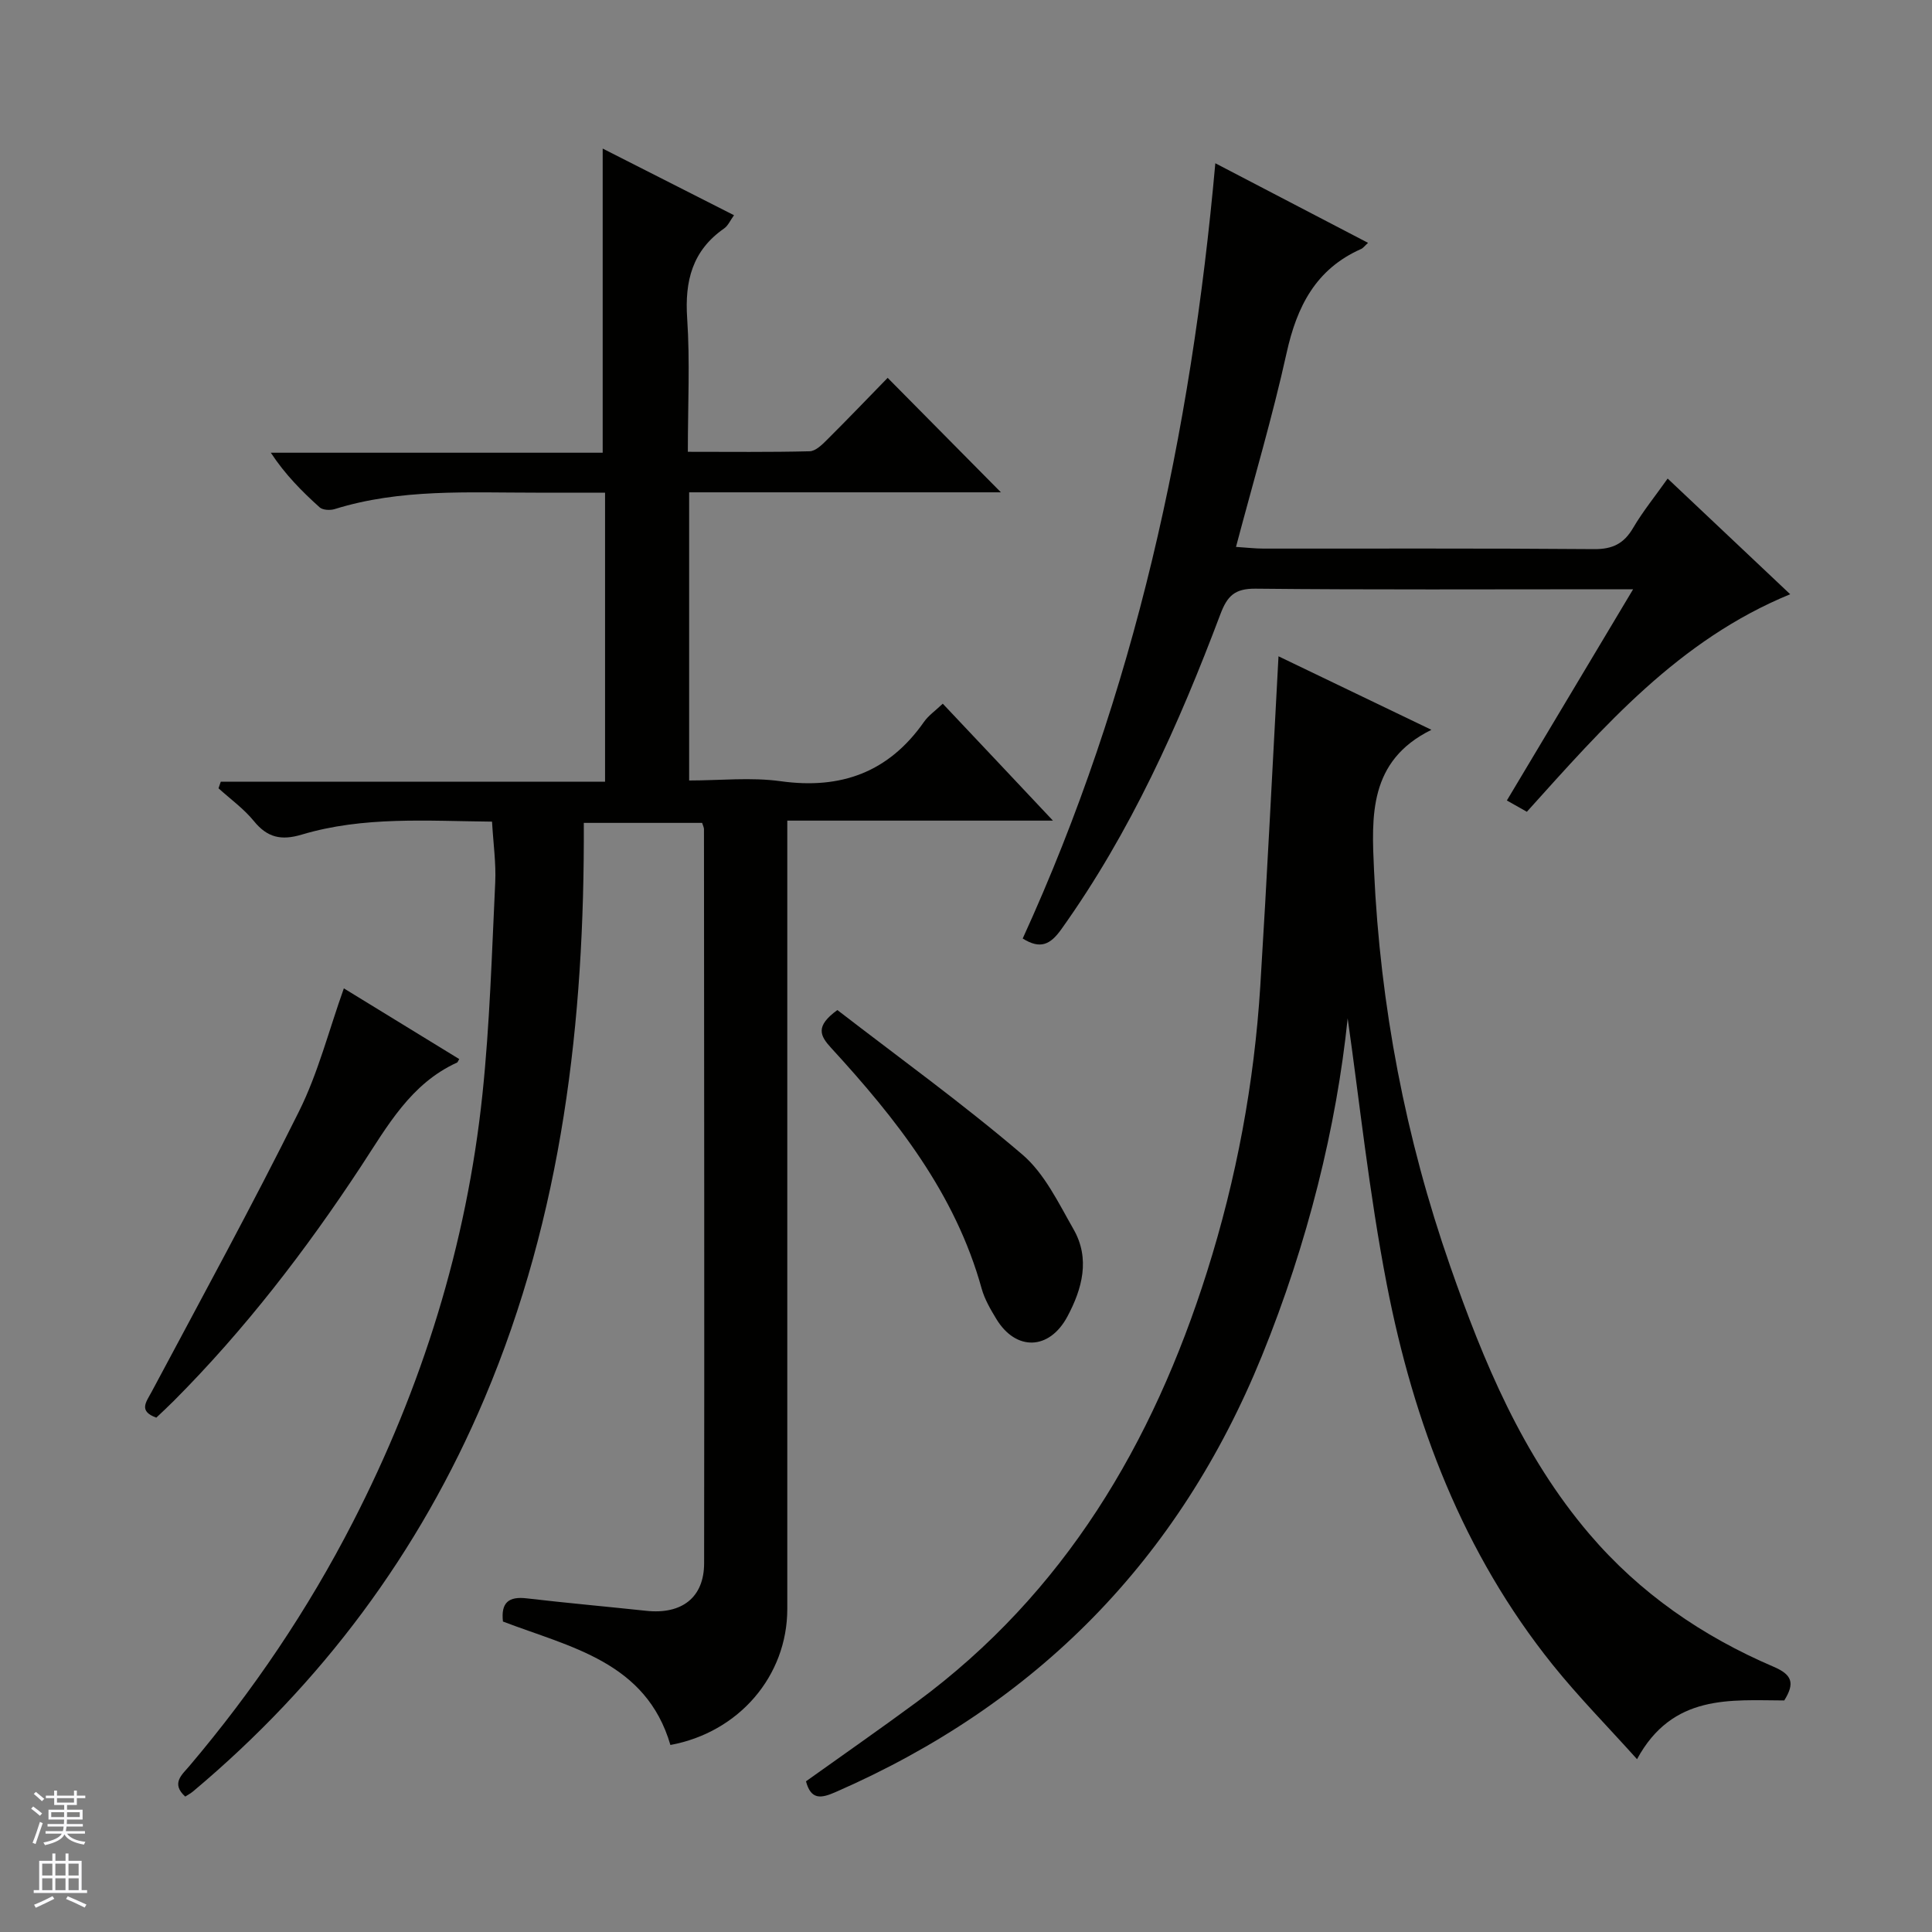 <svg enable-background="new 0 0 400 400" viewBox="0 0 400 400" xmlns="http://www.w3.org/2000/svg"><rect x="0" y="0" width="400" height="400" fill="#808080" stroke="none"/><g fill="#010100"><path d="m101.87 170.11c-13.45-.13-26.62-1.14-39.41 2.69-4.23 1.26-7.11.63-9.9-2.81-2.08-2.55-4.85-4.54-7.32-6.78.16-.46.31-.92.47-1.37h79.56c0-20.3 0-39.72 0-59.84-4.85 0-9.6 0-14.36 0-13.96.01-27.98-.85-41.61 3.4-.94.29-2.48.22-3.12-.36-3.66-3.29-7.14-6.79-10.11-11.31h68.71c0-21.2 0-41.85 0-62.97 8.87 4.5 17.84 9.06 27.19 13.8-.76 1.04-1.22 2.16-2.05 2.74-6.58 4.58-8.17 10.86-7.65 18.59.6 8.93.14 17.93.14 27.65 8.7 0 16.97.1 25.22-.11 1.23-.03 2.58-1.36 3.59-2.37 4.37-4.35 8.63-8.8 12.56-12.83 8.03 8.12 15.79 15.96 23.45 23.7-20.91 0-42.59 0-64.55 0v59.66c6.43 0 12.79-.7 18.93.15 12.52 1.74 22.38-1.85 29.69-12.28.93-1.33 2.35-2.3 3.89-3.77 3.84 4.08 7.56 8.02 11.28 11.96 3.6 3.82 7.19 7.64 11.53 12.25-18.88 0-36.62 0-55 0v6.21 157c0 13.87-10 25.55-24.2 28.17-5.04-17.26-20.77-20.24-34.67-25.56-.45-3.97 1.24-5.23 4.9-4.8 8.24.96 16.51 1.7 24.76 2.58 7.35.79 11.98-2.73 11.99-9.84.07-50.67 0-101.33-.03-152 0-.31-.17-.62-.38-1.29-8.09 0-16.29 0-24.5 0 .18 41.04-4.44 81.05-20.54 119.11-13.56 32.04-33.75 59.1-60.37 81.42-.49.41-1.07.7-1.61 1.06-3.02-2.73-.64-4.55.89-6.36 13.17-15.55 24.51-32.32 33.82-50.46 14.33-27.92 23.56-57.43 26.83-88.64 1.52-14.53 1.94-29.18 2.64-43.78.19-3.96-.39-7.95-.66-12.61z"/><path d="m264.7 135.88c10.5 5.05 20.93 10.06 31.66 15.22-13.05 6.42-12.39 17.96-11.88 29.14 1.28 28.05 6.52 55.42 15.77 81.92 6.91 19.82 14.94 39.16 28.81 55.44 10.48 12.29 23.42 21.18 38.14 27.48 3.8 1.63 4.48 3.35 2.21 6.98-11.09-.03-23.13-1.41-30.48 12.16-6.06-6.75-12.1-12.87-17.46-19.54-18.56-23.11-28.79-50.07-34.35-78.75-3.69-19.03-5.7-38.39-8.1-55.09-2.31 22.35-8.25 46.51-17.76 69.89-17.18 42.23-46.66 72.15-88.33 90.33-2.95 1.29-5.03 1.62-6.06-2.26 7.64-5.46 15.39-10.85 22.98-16.45 30.56-22.56 48.8-53.43 60.06-89.07 6.09-19.28 9.76-38.98 11.02-59.12 1.4-22.57 2.51-45.14 3.77-68.28z"/><path d="m338.12 122c-2.5 0-4.1 0-5.7 0-24.16 0-48.32.13-72.48-.12-4.29-.04-5.84 1.49-7.27 5.28-8.63 22.91-18.6 45.17-32.94 65.24-2.26 3.16-4.31 4.21-7.99 1.91 23.21-50.76 34.87-104.47 39.88-160.51 10.41 5.42 20.92 10.9 31.62 16.48-.7.63-1.01 1.08-1.44 1.27-9.37 4.15-13.29 11.88-15.42 21.51-2.93 13.26-6.81 26.3-10.48 40.17 2.23.14 3.95.35 5.67.35 22.83.02 45.65-.08 68.48.11 3.83.03 6.17-1.15 8.07-4.39 2.01-3.42 4.54-6.53 7.15-10.22 8.49 8.02 16.75 15.81 25.37 23.95-23.04 9.46-38.54 27.3-54.52 45.04-1.24-.7-2.49-1.4-4.14-2.34 8.62-14.42 17.16-28.7 26.14-43.73z"/><path d="m95.08 219.27c-.27.45-.32.66-.45.72-9.63 4.39-14.43 13.18-19.88 21.48-11.44 17.39-24.08 33.84-38.81 48.61-1.17 1.17-2.38 2.29-3.58 3.43-3.73-1.37-2.12-3.19-.96-5.36 10.29-19.3 20.79-38.5 30.52-58.08 3.94-7.92 6.15-16.7 9.27-25.44 7.61 4.67 15.75 9.66 23.89 14.64z"/><path d="m173.37 209.12c12.75 9.84 25.95 19.37 38.29 29.91 4.6 3.93 7.49 10.03 10.6 15.47 3.5 6.1 1.8 12.34-1.27 18.08-3.76 7.02-10.68 7.17-14.72.48-1.2-1.98-2.42-4.07-3.03-6.27-5.46-19.72-17.71-35.17-31.17-49.84-2.29-2.5-3.34-4.47 1.3-7.83z"/></g><path d="m6.45 374.46.42-.45c.65.47 1.27.95 1.85 1.44l-.45.49c-.66-.56-1.26-1.06-1.83-1.48m.93 7.33-.63-.26c.55-1.36 1.05-2.8 1.52-4.33.19.1.38.19.59.27-.46 1.29-.95 2.73-1.48 4.32m-.38-10.38.44-.42c.43.34 1.01.82 1.74 1.44l-.49.49c-.53-.51-1.09-1.01-1.69-1.51m2.5.35h1.72v-1.04h.59v1.04h3.52v-1.04h.59v1.04h1.75v.53h-1.75v1.42h-2.03v.97h3.22v2.03h-3.24c0 .35-.01.66-.03.93h3.32v.53h-3.37c-.03.27-.08.58-.15.94h3.96v.53h-3.71c.67.92 1.93 1.48 3.79 1.68-.13.24-.23.44-.29.59-2.13-.38-3.48-1.08-4.04-2.12-.43.97-1.77 1.72-4.03 2.23-.09-.19-.2-.37-.33-.55 2.1-.42 3.37-1.03 3.81-1.83h-3.36v-.53h3.58c.08-.29.13-.61.16-.94h-3.33v-.53h3.39c.02-.27.04-.58.04-.93h-3.23v-2.03h3.25v-.97h-2.07v-1.42h-1.73zm1.12 3.44v1h2.65c.01-.3.02-.44.01-.4v-.25-.35zm1.19-2h3.52v-.91h-3.52zm4.71 2h-2.63v.59c0 .15-.01.28-.01.4h2.64z" fill="#fafafc"/><path d="m13.55 383.74h.63v1.52h2.72v6.07h1.13v.6h-11.05v-.6h1.13v-6.07h2.73v-1.52h.63v1.52h2.1v-1.52zm-2.68 8.83.38.56c-1.24.63-2.53 1.25-3.85 1.85-.1-.21-.21-.42-.34-.63 1.36-.55 2.63-1.15 3.81-1.78m-2.13-4.27h2.1v-2.45h-2.1zm0 3.04h2.1v-2.46h-2.1zm2.72-3.04h2.1v-2.45h-2.1zm0 3.04h2.1v-2.46h-2.1zm6.07 3.6c-1.41-.71-2.7-1.3-3.86-1.78l.35-.56c1.45.62 2.75 1.19 3.88 1.72zm-1.25-9.09h-2.1v2.45h2.1zm-2.09 5.49h2.1v-2.46h-2.1z" fill="#fafafc"/></svg>